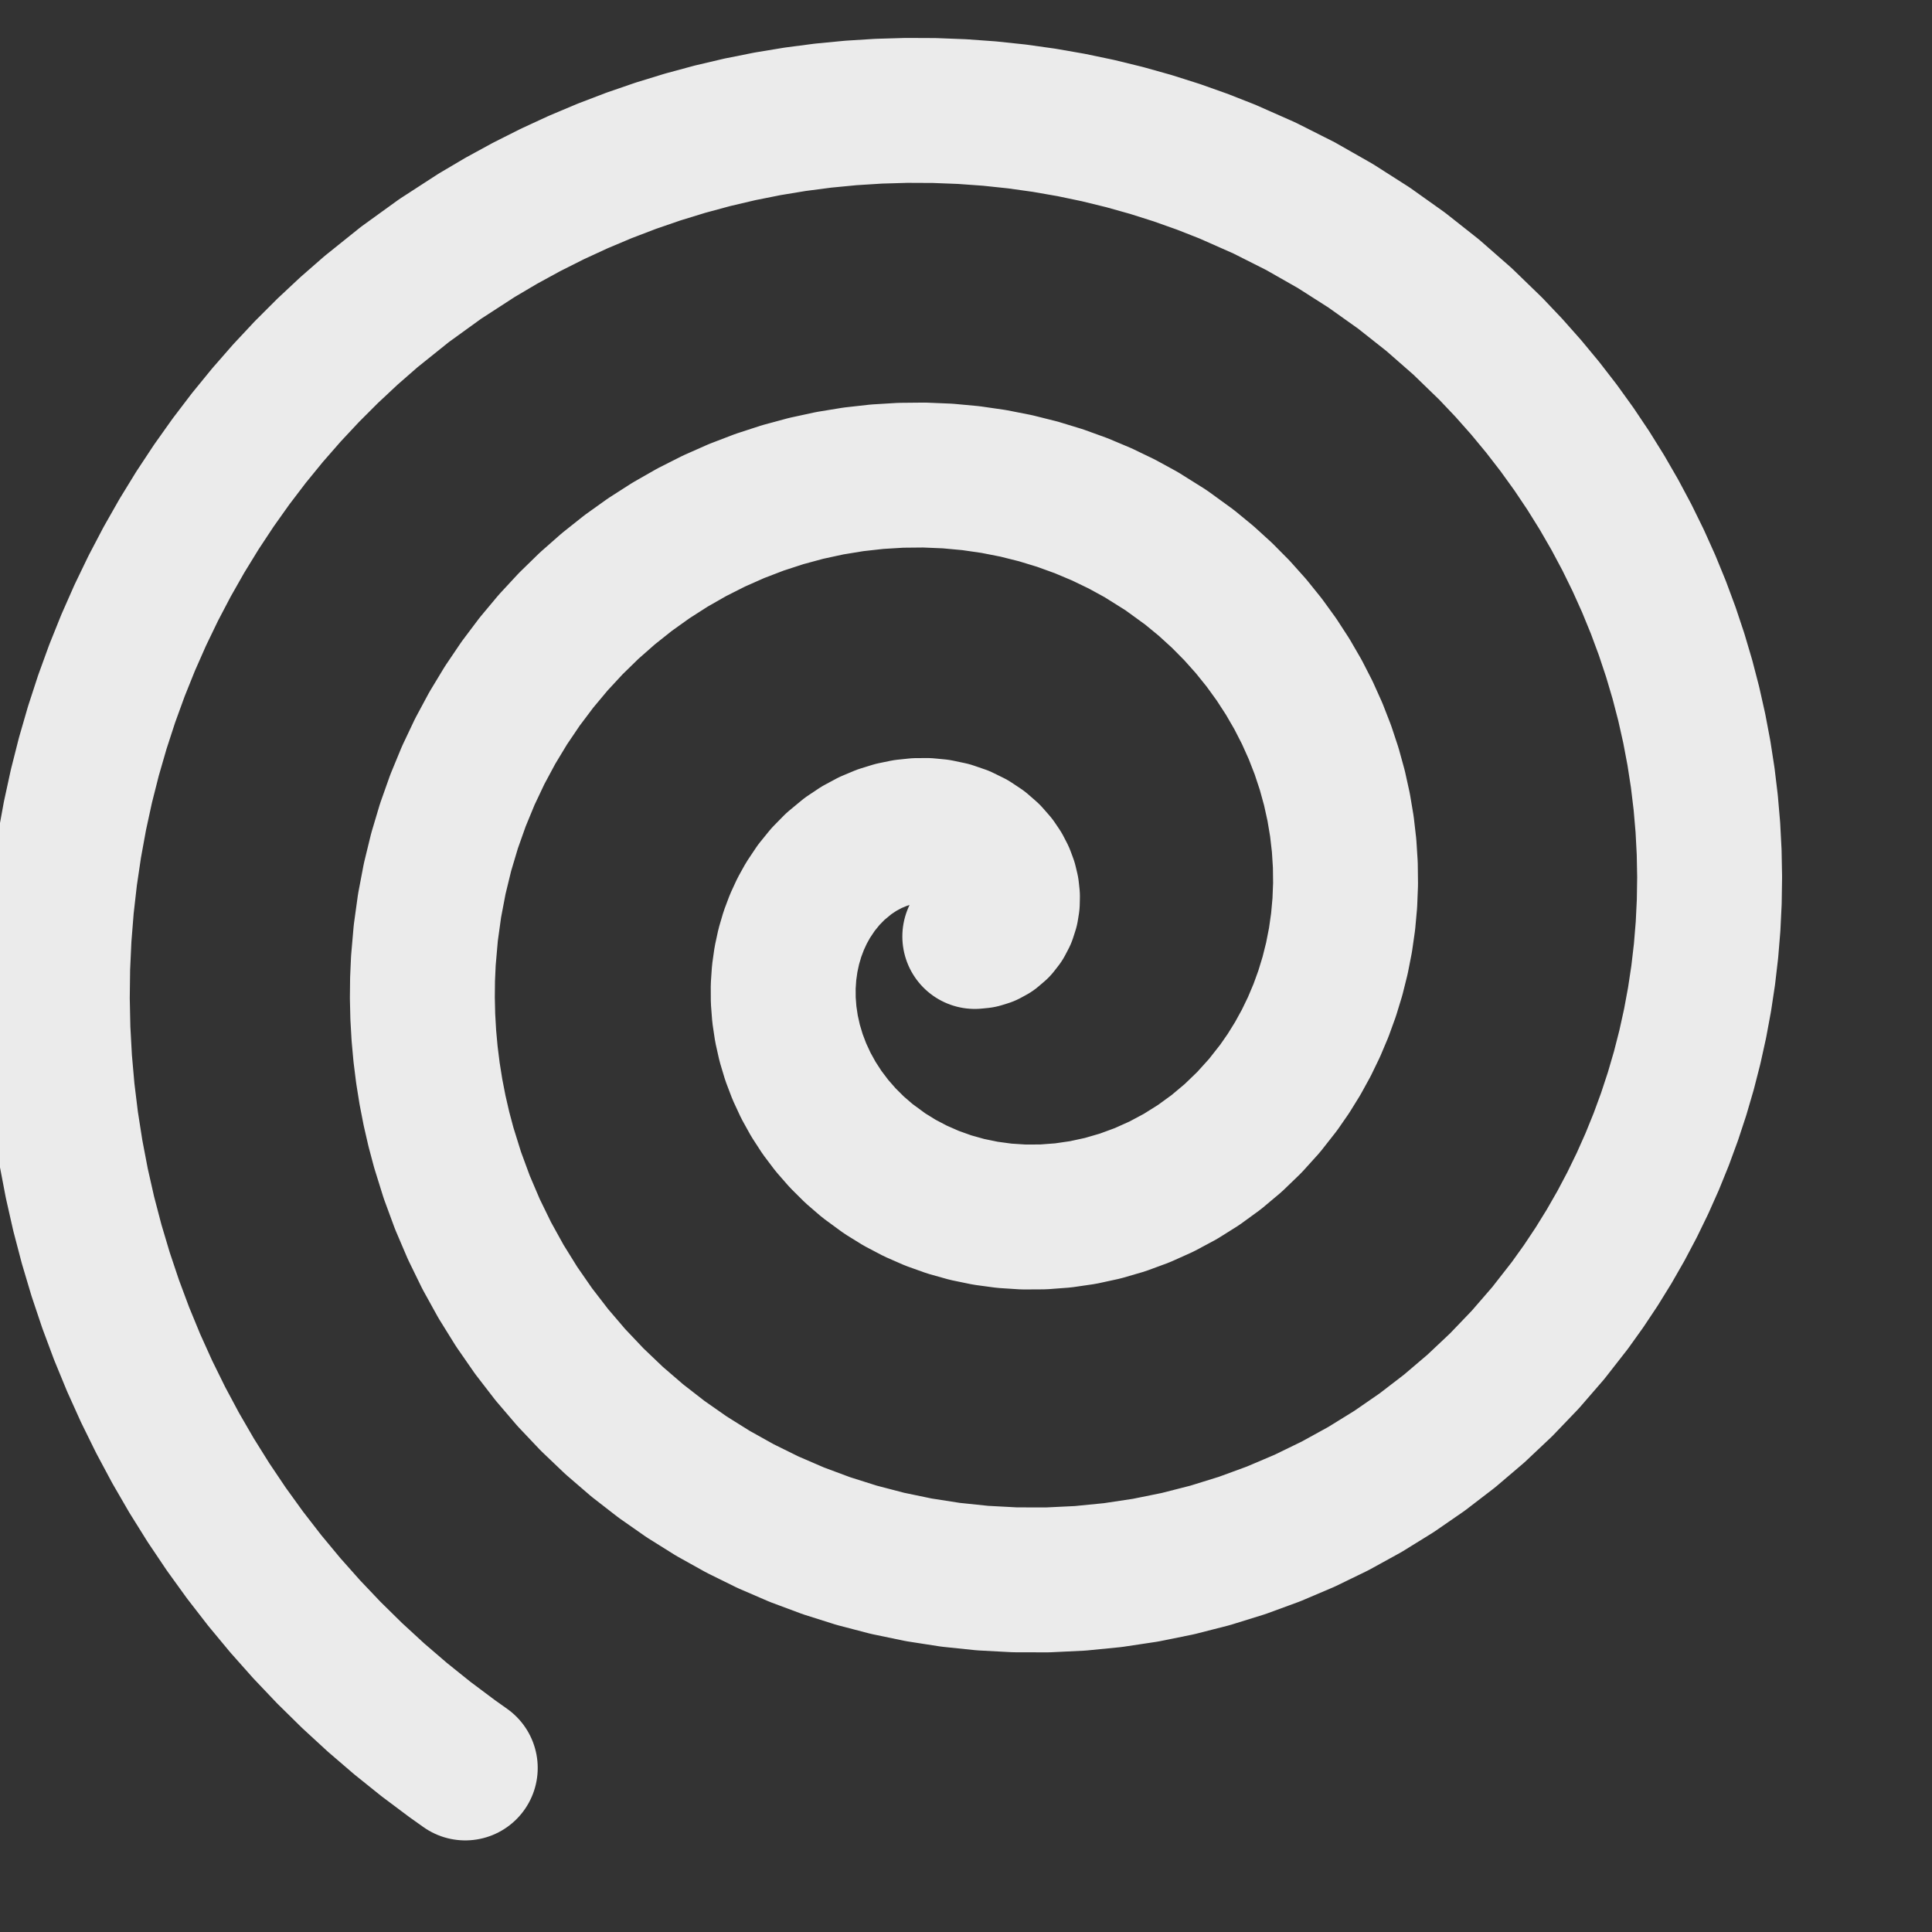 <svg version="1.1" xmlns="http://www.w3.org/2000/svg" xmlns:xlink="http://www.w3.org/1999/xlink" width="800" height="800"><rect width="100%" height="100%" fill="#333333" stroke="none"/><defs/><g transform="scale(2,2)"><g id="background-75f89b21"></g><g id="background-images-75f89b21"/><g id="graphpaper-75f89b21"><g id="axis-75f89b21"><g><g><path fill="none" stroke="rgb(0,0,0)" class="dcg-svg-tickmark" paint-order="fill stroke markers" d="" stroke-opacity="0.9" stroke-miterlimit="2" stroke-width="2" stroke-dasharray=""/></g></g></g></g><g id="expressions-75f89b21"><g id="sketch-75f89b21"><title>Expression 1</title><path fill="#ffffff" stroke="none" paint-order="stroke fill markers" d="" fill-opacity="0.4"/><g><path fill="none" stroke="#ffffff" class="dcg-svg-curve" paint-order="fill stroke markers" d=" M 201.821 193.888 L 201.821 193.888 L 203.026 193.766 L 204.195 193.405 L 205.292 192.81 L 206.433 191.838 L 207.257 190.785 L 207.905 189.553 L 208.352 188.167 L 208.552 186.915 L 208.584 185.595 L 208.438 184.226 L 208.106 182.83 L 207.584 181.427 L 206.869 180.04 L 205.96 178.693 L 204.616 177.16 L 203.005 175.755 L 201.139 174.517 L 199.038 173.483 L 196.724 172.687 L 194.225 172.16 L 192.025 171.949 L 189.739 171.96 L 187.39 172.206 L 185.002 172.697 L 182.598 173.44 L 180.207 174.443 L 177.854 175.706 L 175.566 177.232 L 172.946 179.403 L 170.9 181.49 L 169.007 183.821 L 167.295 186.383 L 166.071 188.59 L 164.992 190.928 L 164.069 193.387 L 163.314 195.955 L 162.736 198.623 L 162.347 201.376 L 162.154 204.202 L 162.166 207.086 L 162.39 210.014 L 162.831 212.969 L 163.495 215.936 L 164.383 218.899 L 165.499 221.838 L 166.844 224.739 L 168.416 227.582 L 170.215 230.35 L 172.237 233.026 L 174.478 235.592 L 176.931 238.031 L 179.589 240.325 L 183.188 242.964 L 186.276 244.872 L 189.537 246.584 L 192.957 248.084 L 196.524 249.36 L 200.223 250.397 L 204.036 251.184 L 207.947 251.711 L 211.939 251.968 L 215.991 251.946 L 220.085 251.638 L 224.2 251.04 L 228.316 250.146 L 232.41 248.955 L 236.462 247.464 L 240.45 245.675 L 244.352 243.59 L 248.145 241.212 L 251.808 238.547 L 255.319 235.601 L 258.657 232.383 L 261.801 228.904 L 264.732 225.174 L 266.777 222.221 L 268.683 219.141 L 270.443 215.94 L 272.048 212.626 L 273.492 209.206 L 274.768 205.688 L 275.87 202.08 L 276.792 198.392 L 277.53 194.631 L 278.077 190.808 L 278.429 186.931 L 278.584 183.012 L 278.536 179.06 L 278.284 175.085 L 277.825 171.099 L 277.156 167.112 L 276.278 163.135 L 275.189 159.18 L 273.89 155.257 L 272.38 151.378 L 270.661 147.553 L 268.735 143.795 L 266.603 140.115 L 264.27 136.523 L 261.739 133.03 L 259.013 129.649 L 256.098 126.389 L 252.999 123.26 L 249.722 120.274 L 246.273 117.44 L 241.42 113.915 L 236.294 110.7 L 232.28 108.505 L 228.133 106.505 L 223.862 104.707 L 219.476 103.119 L 214.986 101.748 L 210.403 100.6 L 205.737 99.682 L 201.001 98.998 L 196.206 98.554 L 191.365 98.354 L 186.49 98.401 L 181.593 98.698 L 176.688 99.247 L 171.787 100.05 L 166.904 101.108 L 162.052 102.421 L 157.244 103.988 L 152.495 105.809 L 147.816 107.882 L 143.222 110.203 L 138.726 112.77 L 134.341 115.579 L 130.079 118.624 L 125.955 121.901 L 121.979 125.403 L 118.165 129.124 L 114.524 133.056 L 111.069 137.191 L 107.81 141.52 L 104.758 146.034 L 101.923 150.723 L 99.317 155.577 L 96.946 160.584 L 94.822 165.733 L 92.952 171.012 L 91.343 176.407 L 90.003 181.907 L 88.938 187.497 L 88.154 193.165 L 87.655 198.894 L 87.484 202.742 L 87.443 206.606 L 87.533 210.483 L 87.755 214.368 L 88.109 218.257 L 88.596 222.145 L 89.216 226.028 L 89.97 229.9 L 90.857 233.758 L 91.878 237.597 L 93.658 243.309 L 95.736 248.952 L 98.109 254.51 L 100.774 259.968 L 103.726 265.311 L 106.962 270.522 L 110.474 275.588 L 114.257 280.494 L 118.303 285.225 L 122.605 289.766 L 127.152 294.105 L 131.937 298.228 L 136.948 302.122 L 142.174 305.775 L 147.604 309.174 L 153.226 312.309 L 159.026 315.169 L 164.992 317.744 L 171.108 320.024 L 177.361 322.001 L 183.735 323.666 L 190.215 325.014 L 196.785 326.036 L 203.428 326.728 L 210.127 327.085 L 216.867 327.102 L 223.629 326.777 L 230.396 326.108 L 237.15 325.093 L 243.874 323.732 L 250.551 322.025 L 257.161 319.973 L 263.687 317.58 L 270.112 314.848 L 276.418 311.782 L 282.588 308.386 L 288.603 304.667 L 294.448 300.631 L 300.106 296.287 L 305.56 291.643 L 310.795 286.709 L 315.794 281.494 L 320.544 276.011 L 325.029 270.271 L 327.865 266.308 L 330.574 262.24 L 333.151 258.072 L 335.593 253.808 L 337.896 249.452 L 340.058 245.009 L 342.074 240.484 L 343.941 235.88 L 345.657 231.204 L 347.219 226.46 L 348.624 221.653 L 349.87 216.788 L 350.954 211.871 L 351.874 206.907 L 352.629 201.902 L 353.216 196.861 L 353.635 191.789 L 353.883 186.693 L 353.96 181.577 L 353.864 176.449 L 353.595 171.313 L 353.152 166.176 L 352.535 161.043 L 351.743 155.921 L 350.777 150.815 L 349.637 145.731 L 348.323 140.675 L 346.836 135.654 L 345.176 130.673 L 343.345 125.737 L 341.344 120.854 L 339.174 116.028 L 336.837 111.267 L 334.334 106.574 L 331.669 101.957 L 328.843 97.42 L 325.858 92.97 L 322.717 88.612 L 319.423 84.352 L 315.979 80.194 L 312.389 76.145 L 308.655 72.209 L 302.792 66.528 L 296.628 61.13 L 290.176 56.031 L 283.449 51.246 L 276.465 46.791 L 269.238 42.678 L 261.787 38.922 L 254.127 35.534 L 248.914 33.485 L 243.623 31.608 L 238.259 29.907 L 232.827 28.383 L 227.334 27.039 L 221.786 25.878 L 216.189 24.902 L 210.549 24.112 L 204.872 23.512 L 199.165 23.101 L 193.433 22.882 L 187.684 22.856 L 181.924 23.024 L 176.16 23.386 L 170.397 23.942 L 164.643 24.694 L 158.904 25.641 L 153.187 26.783 L 147.499 28.12 L 141.845 29.651 L 136.234 31.374 L 130.671 33.29 L 125.162 35.397 L 119.716 37.692 L 114.337 40.175 L 109.033 42.844 L 103.809 45.695 L 98.673 48.728 L 91.145 53.61 L 83.849 58.882 L 76.804 64.535 L 72.257 68.509 L 67.836 72.642 L 63.546 76.931 L 59.395 81.372 L 55.385 85.96 L 51.524 90.69 L 47.816 95.558 L 44.265 100.559 L 40.877 105.688 L 37.656 110.939 L 34.607 116.307 L 31.734 121.786 L 29.04 127.371 L 26.53 133.056 L 24.208 138.834 L 22.076 144.7 L 20.139 150.647 L 18.398 156.668 L 16.857 162.758 L 15.519 168.909 L 14.386 175.115 L 13.46 181.369 L 12.743 187.663 L 12.237 193.992 L 11.943 200.347 L 11.863 206.723 L 11.997 213.111 L 12.346 219.504 L 12.91 225.895 L 13.691 232.278 L 14.688 238.643 L 15.901 244.985 L 17.328 251.296 L 18.971 257.568 L 20.827 263.795 L 22.895 269.968 L 25.174 276.081 L 27.662 282.127 L 30.357 288.098 L 33.258 293.987 L 36.36 299.788 L 39.663 305.492 L 43.162 311.094 L 46.855 316.587 L 50.738 321.963 L 54.808 327.216 L 59.061 332.341 L 63.492 337.329 L 68.097 342.176 L 72.872 346.875 L 77.812 351.421 L 82.912 355.806 L 88.167 360.027 L 93.572 364.076 L 96.329 366.035" stroke-linecap="round" stroke-linejoin="round" stroke-miterlimit="10" stroke-width="30" stroke-opacity="0.9" stroke-dasharray=""/></g></g></g><g id="labels-75f89b21"/></g></svg>